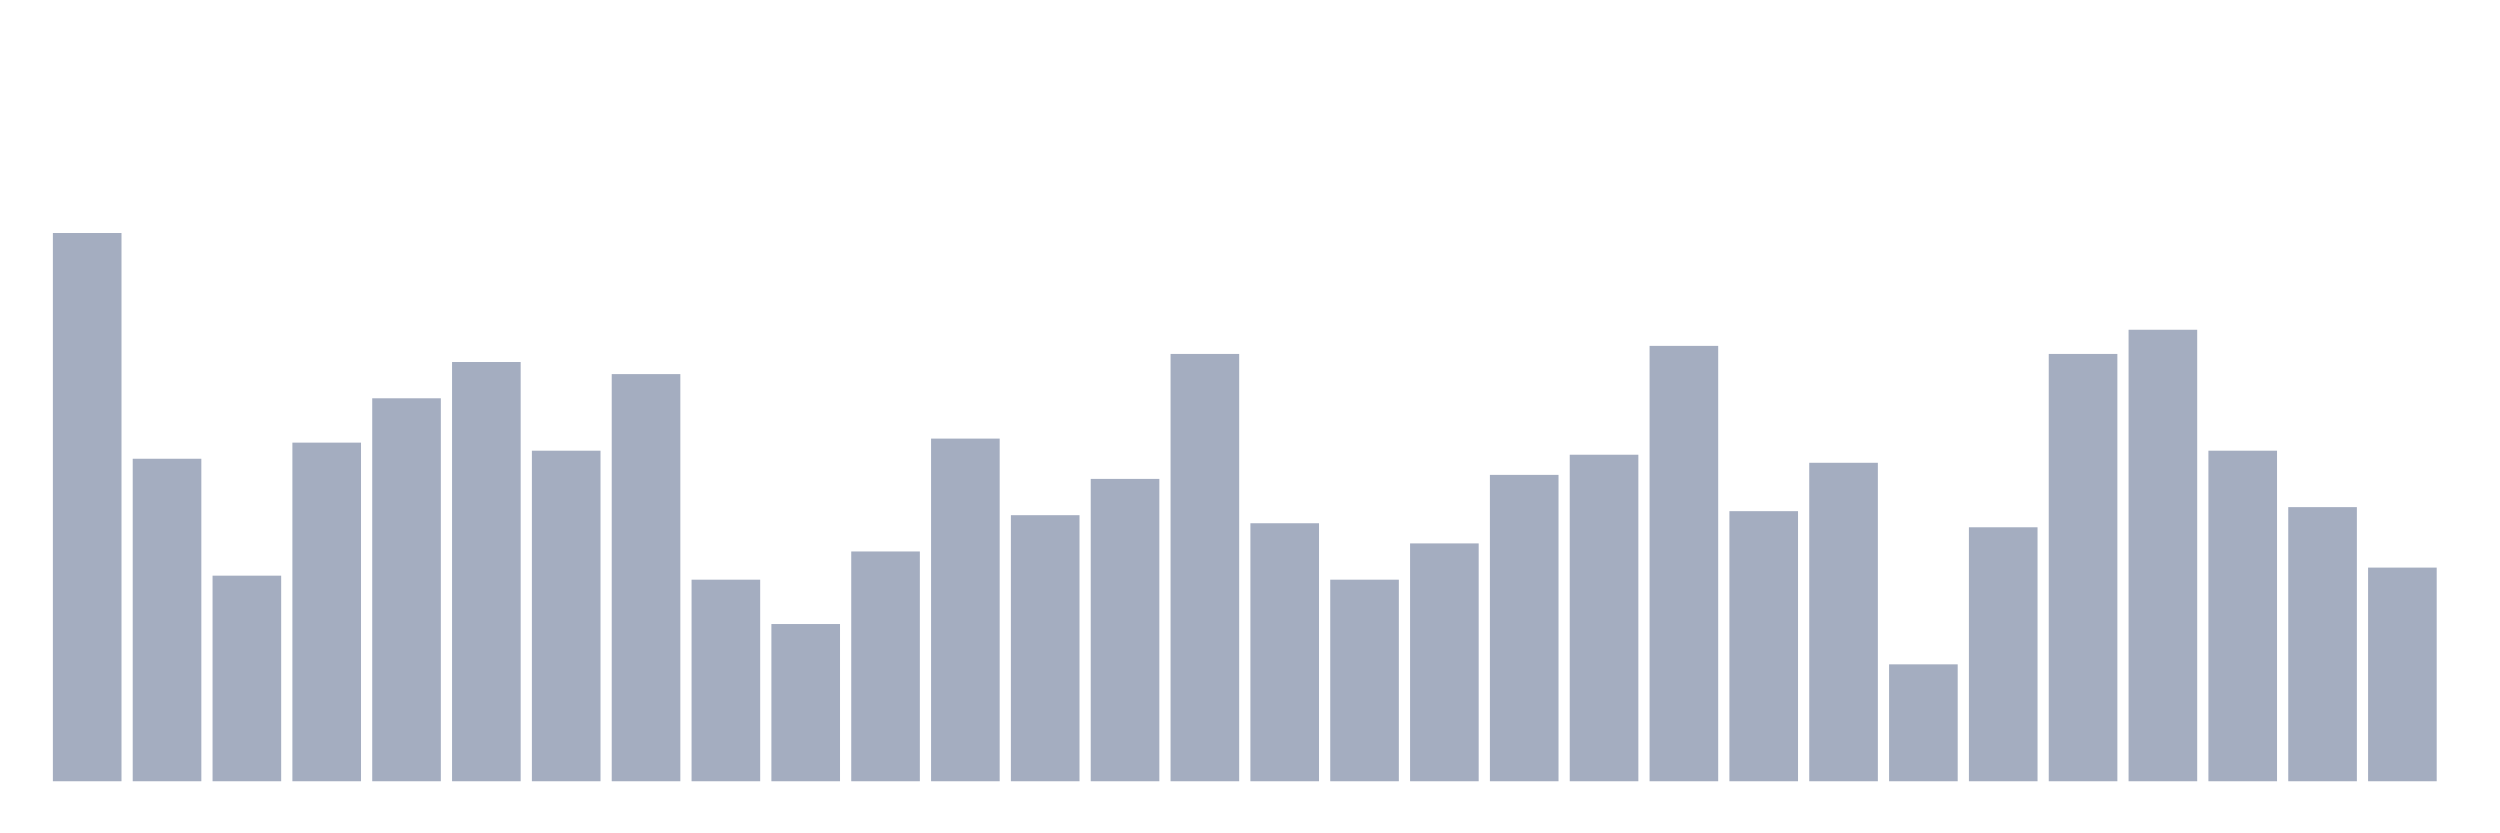 <svg xmlns="http://www.w3.org/2000/svg" viewBox="0 0 480 160"><g transform="translate(10,10)"><rect class="bar" x="0.153" width="13.175" y="34.737" height="105.263" fill="rgb(164,173,192)"></rect><rect class="bar" x="15.482" width="13.175" y="78.08" height="61.92" fill="rgb(164,173,192)"></rect><rect class="bar" x="30.81" width="13.175" y="100.526" height="39.474" fill="rgb(164,173,192)"></rect><rect class="bar" x="46.138" width="13.175" y="74.985" height="65.015" fill="rgb(164,173,192)"></rect><rect class="bar" x="61.466" width="13.175" y="66.471" height="73.529" fill="rgb(164,173,192)"></rect><rect class="bar" x="76.794" width="13.175" y="59.505" height="80.495" fill="rgb(164,173,192)"></rect><rect class="bar" x="92.123" width="13.175" y="76.533" height="63.467" fill="rgb(164,173,192)"></rect><rect class="bar" x="107.451" width="13.175" y="61.827" height="78.173" fill="rgb(164,173,192)"></rect><rect class="bar" x="122.779" width="13.175" y="101.3" height="38.7" fill="rgb(164,173,192)"></rect><rect class="bar" x="138.107" width="13.175" y="109.814" height="30.186" fill="rgb(164,173,192)"></rect><rect class="bar" x="153.436" width="13.175" y="95.882" height="44.118" fill="rgb(164,173,192)"></rect><rect class="bar" x="168.764" width="13.175" y="74.211" height="65.789" fill="rgb(164,173,192)"></rect><rect class="bar" x="184.092" width="13.175" y="88.916" height="51.084" fill="rgb(164,173,192)"></rect><rect class="bar" x="199.42" width="13.175" y="81.95" height="58.05" fill="rgb(164,173,192)"></rect><rect class="bar" x="214.748" width="13.175" y="57.957" height="82.043" fill="rgb(164,173,192)"></rect><rect class="bar" x="230.077" width="13.175" y="90.464" height="49.536" fill="rgb(164,173,192)"></rect><rect class="bar" x="245.405" width="13.175" y="101.3" height="38.7" fill="rgb(164,173,192)"></rect><rect class="bar" x="260.733" width="13.175" y="94.334" height="45.666" fill="rgb(164,173,192)"></rect><rect class="bar" x="276.061" width="13.175" y="81.176" height="58.824" fill="rgb(164,173,192)"></rect><rect class="bar" x="291.39" width="13.175" y="77.307" height="62.693" fill="rgb(164,173,192)"></rect><rect class="bar" x="306.718" width="13.175" y="56.409" height="83.591" fill="rgb(164,173,192)"></rect><rect class="bar" x="322.046" width="13.175" y="88.142" height="51.858" fill="rgb(164,173,192)"></rect><rect class="bar" x="337.374" width="13.175" y="78.854" height="61.146" fill="rgb(164,173,192)"></rect><rect class="bar" x="352.702" width="13.175" y="117.554" height="22.446" fill="rgb(164,173,192)"></rect><rect class="bar" x="368.031" width="13.175" y="91.238" height="48.762" fill="rgb(164,173,192)"></rect><rect class="bar" x="383.359" width="13.175" y="57.957" height="82.043" fill="rgb(164,173,192)"></rect><rect class="bar" x="398.687" width="13.175" y="53.313" height="86.687" fill="rgb(164,173,192)"></rect><rect class="bar" x="414.015" width="13.175" y="76.533" height="63.467" fill="rgb(164,173,192)"></rect><rect class="bar" x="429.344" width="13.175" y="87.368" height="52.632" fill="rgb(164,173,192)"></rect><rect class="bar" x="444.672" width="13.175" y="98.978" height="41.022" fill="rgb(164,173,192)"></rect></g></svg>